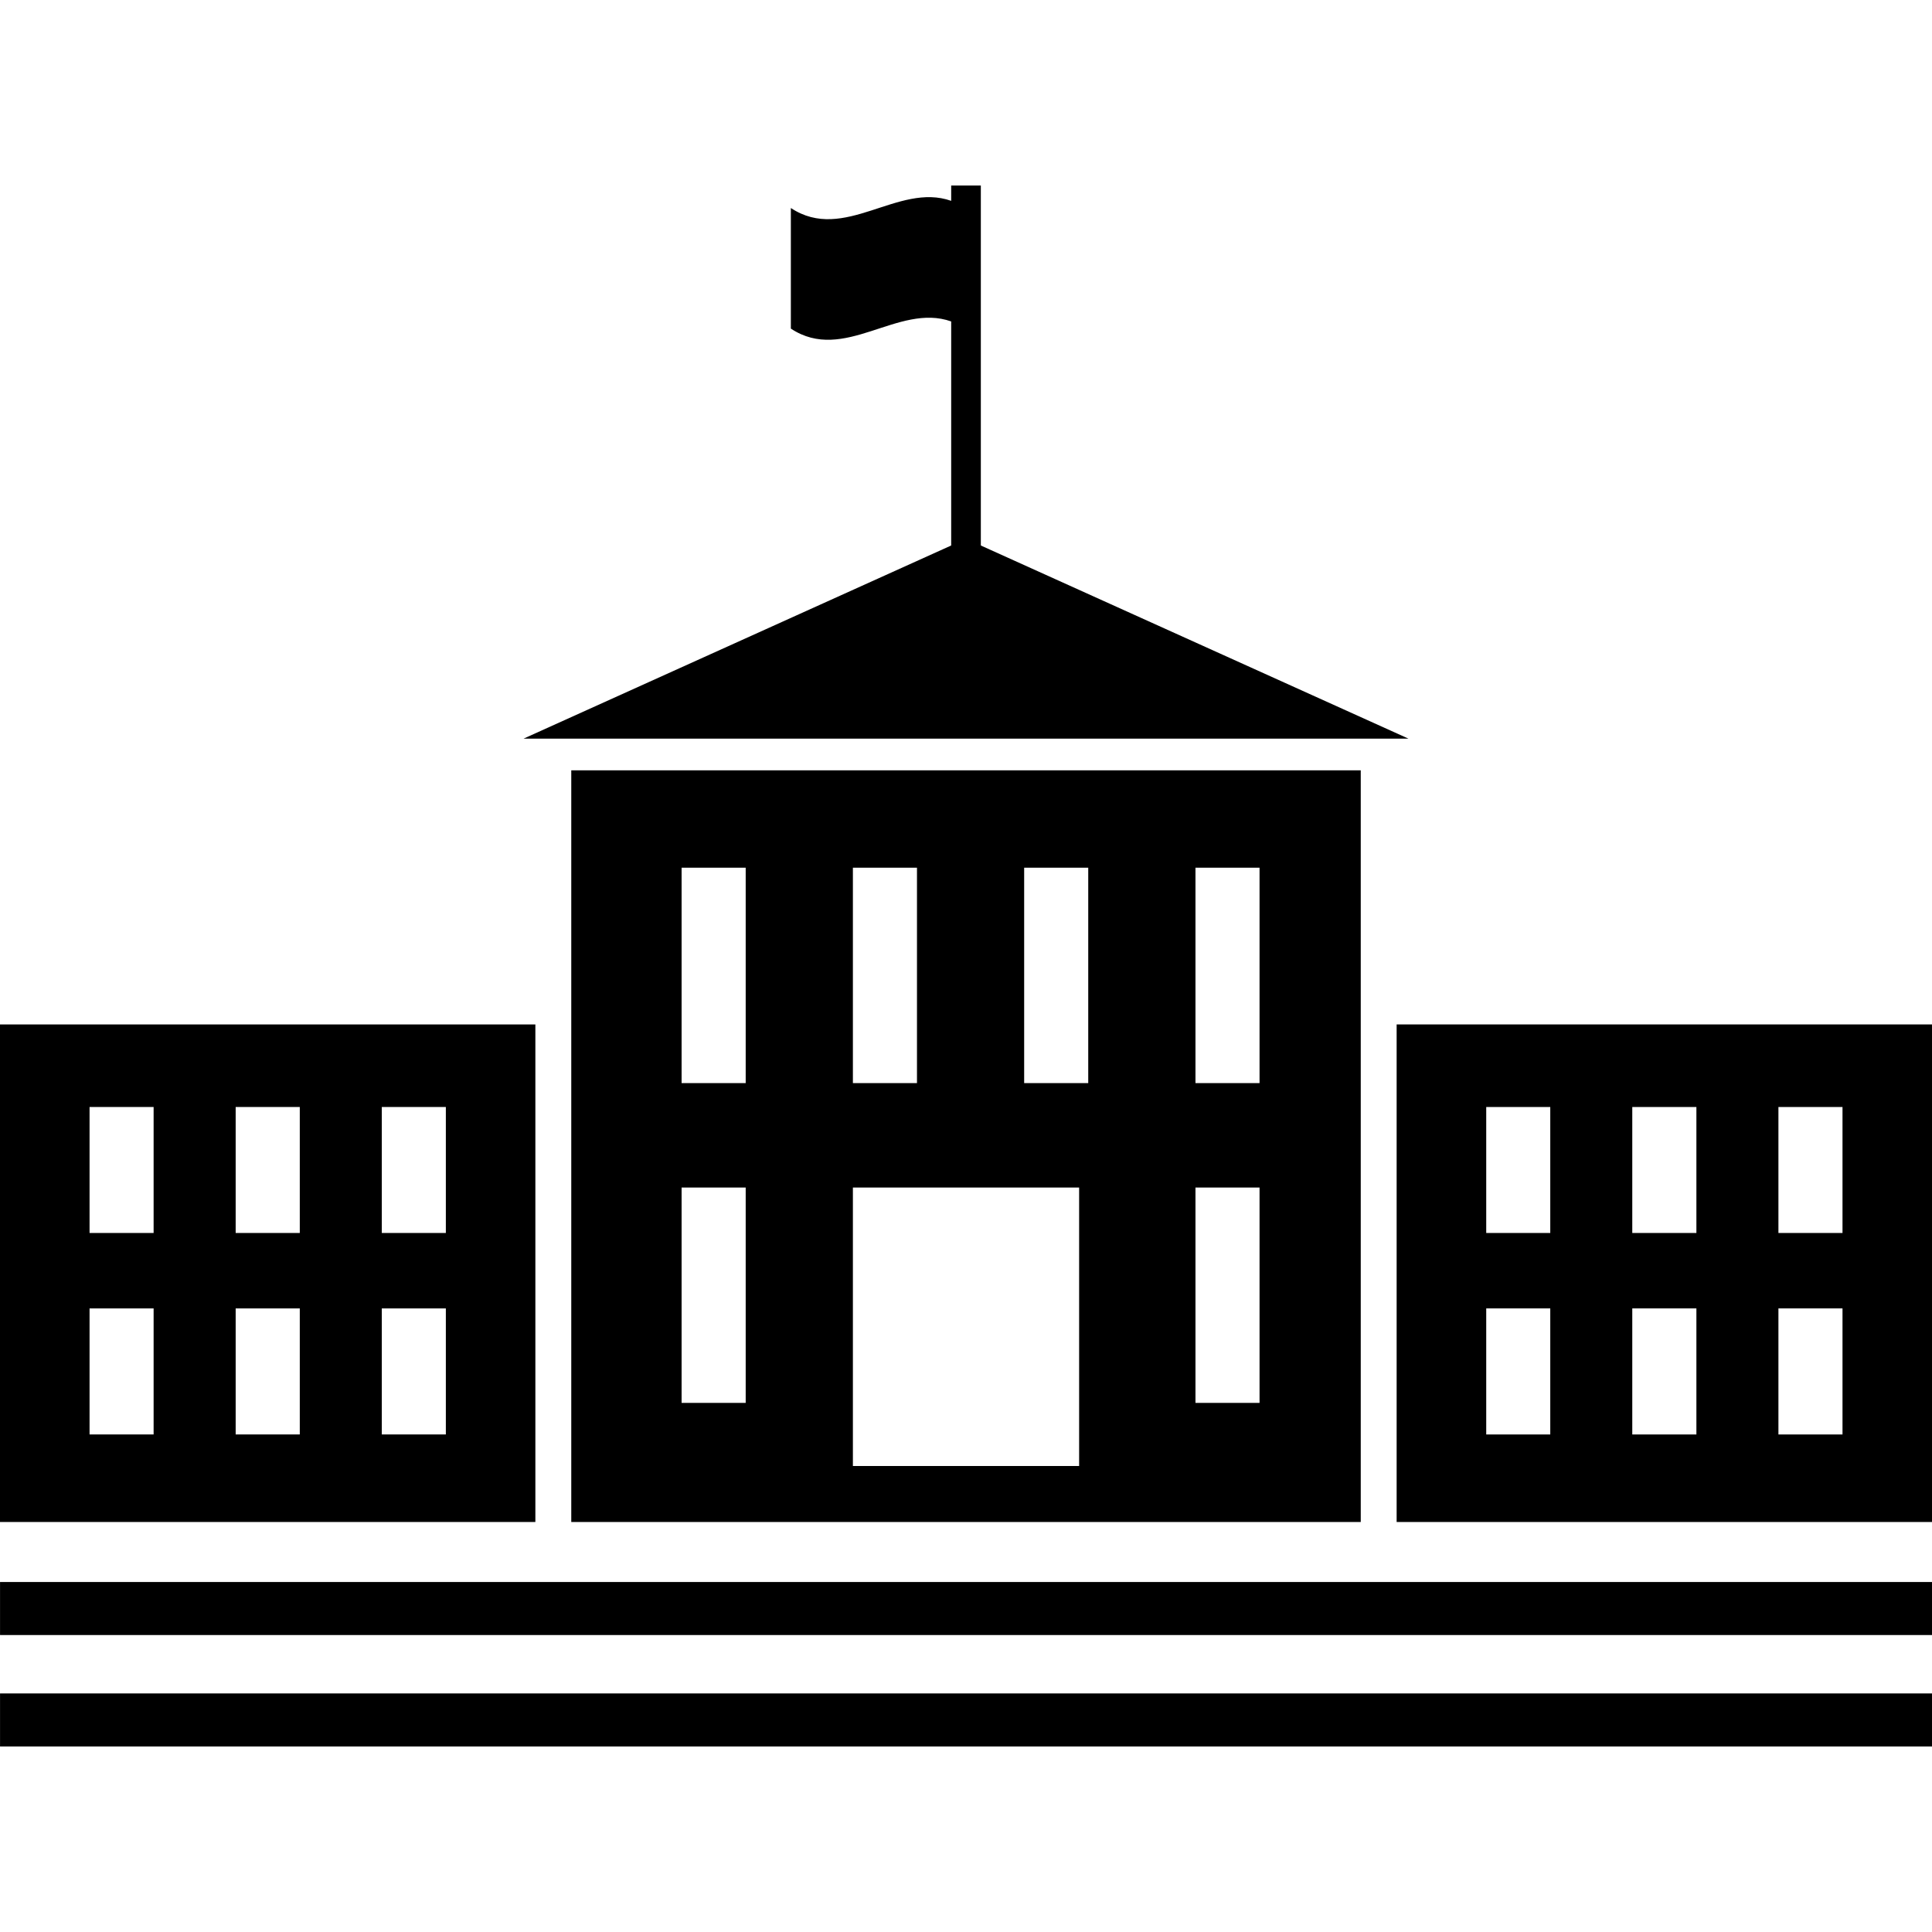 <svg xmlns="http://www.w3.org/2000/svg" xmlns:xlink="http://www.w3.org/1999/xlink" version="1.1" x="0px" y="0px" viewBox="0 0 96 96" enable-background="new 0 0 96 96" xml:space="preserve"><g><g><path d="M0,50.904v24.723h26.602V50.904H0z M7.633,71.277H4.45v-6.262h3.183V71.277z M7.633,61.266H4.45v-6.26h3.183V61.266z     M14.896,71.277H11.71v-6.262h3.186V71.277z M14.896,61.266H11.71v-6.26h3.186V61.266z M22.154,71.277h-3.183v-6.262h3.183V71.277    z M22.154,61.266h-3.183v-6.26h3.183V61.266z"></path><path d="M69.398,50.904v24.723H96V50.904H69.398z M77.031,71.277H73.85v-6.262h3.182V71.277z M77.031,61.266H73.85v-6.26h3.182    V61.266z M84.293,71.277h-3.186v-6.262h3.186V71.277z M84.293,61.266h-3.186v-6.26h3.186V61.266z M91.553,71.277h-3.184v-6.262    h3.184V71.277z M91.553,61.266h-3.184v-6.26h3.184V61.266z"></path></g><path d="M28.386,38.276v37.351h39.229V38.276H28.386z M42.38,43.115h3.184v10.703H42.38V43.115z M37.053,69.709h-3.185V59.008   h3.185V69.709z M37.053,53.818h-3.185V43.115h3.185V53.818z M53.621,72.844H42.38V59.008h11.241V72.844z M54.074,53.818h-3.184   V43.115h3.184V53.818z M62.586,69.709h-3.184V59.008h3.184V69.709z M62.586,53.818h-3.184V43.115h3.184V53.818z"></path><polygon points="48,26.773 26.013,36.704 69.988,36.704  "></polygon><rect x="0.002" y="78.609" width="95.998" height="2.635"></rect><rect x="0.002" y="84.146" width="95.998" height="2.635"></rect><path d="M47.264,9.219V9.98c-2.655-0.939-5.312,2.111-7.967,0.356c0,1.998,0,3.995,0,5.992c2.655,1.755,5.312-1.296,7.967-0.356   v13.156h1.473V9.219H47.264z"></path></g></svg>